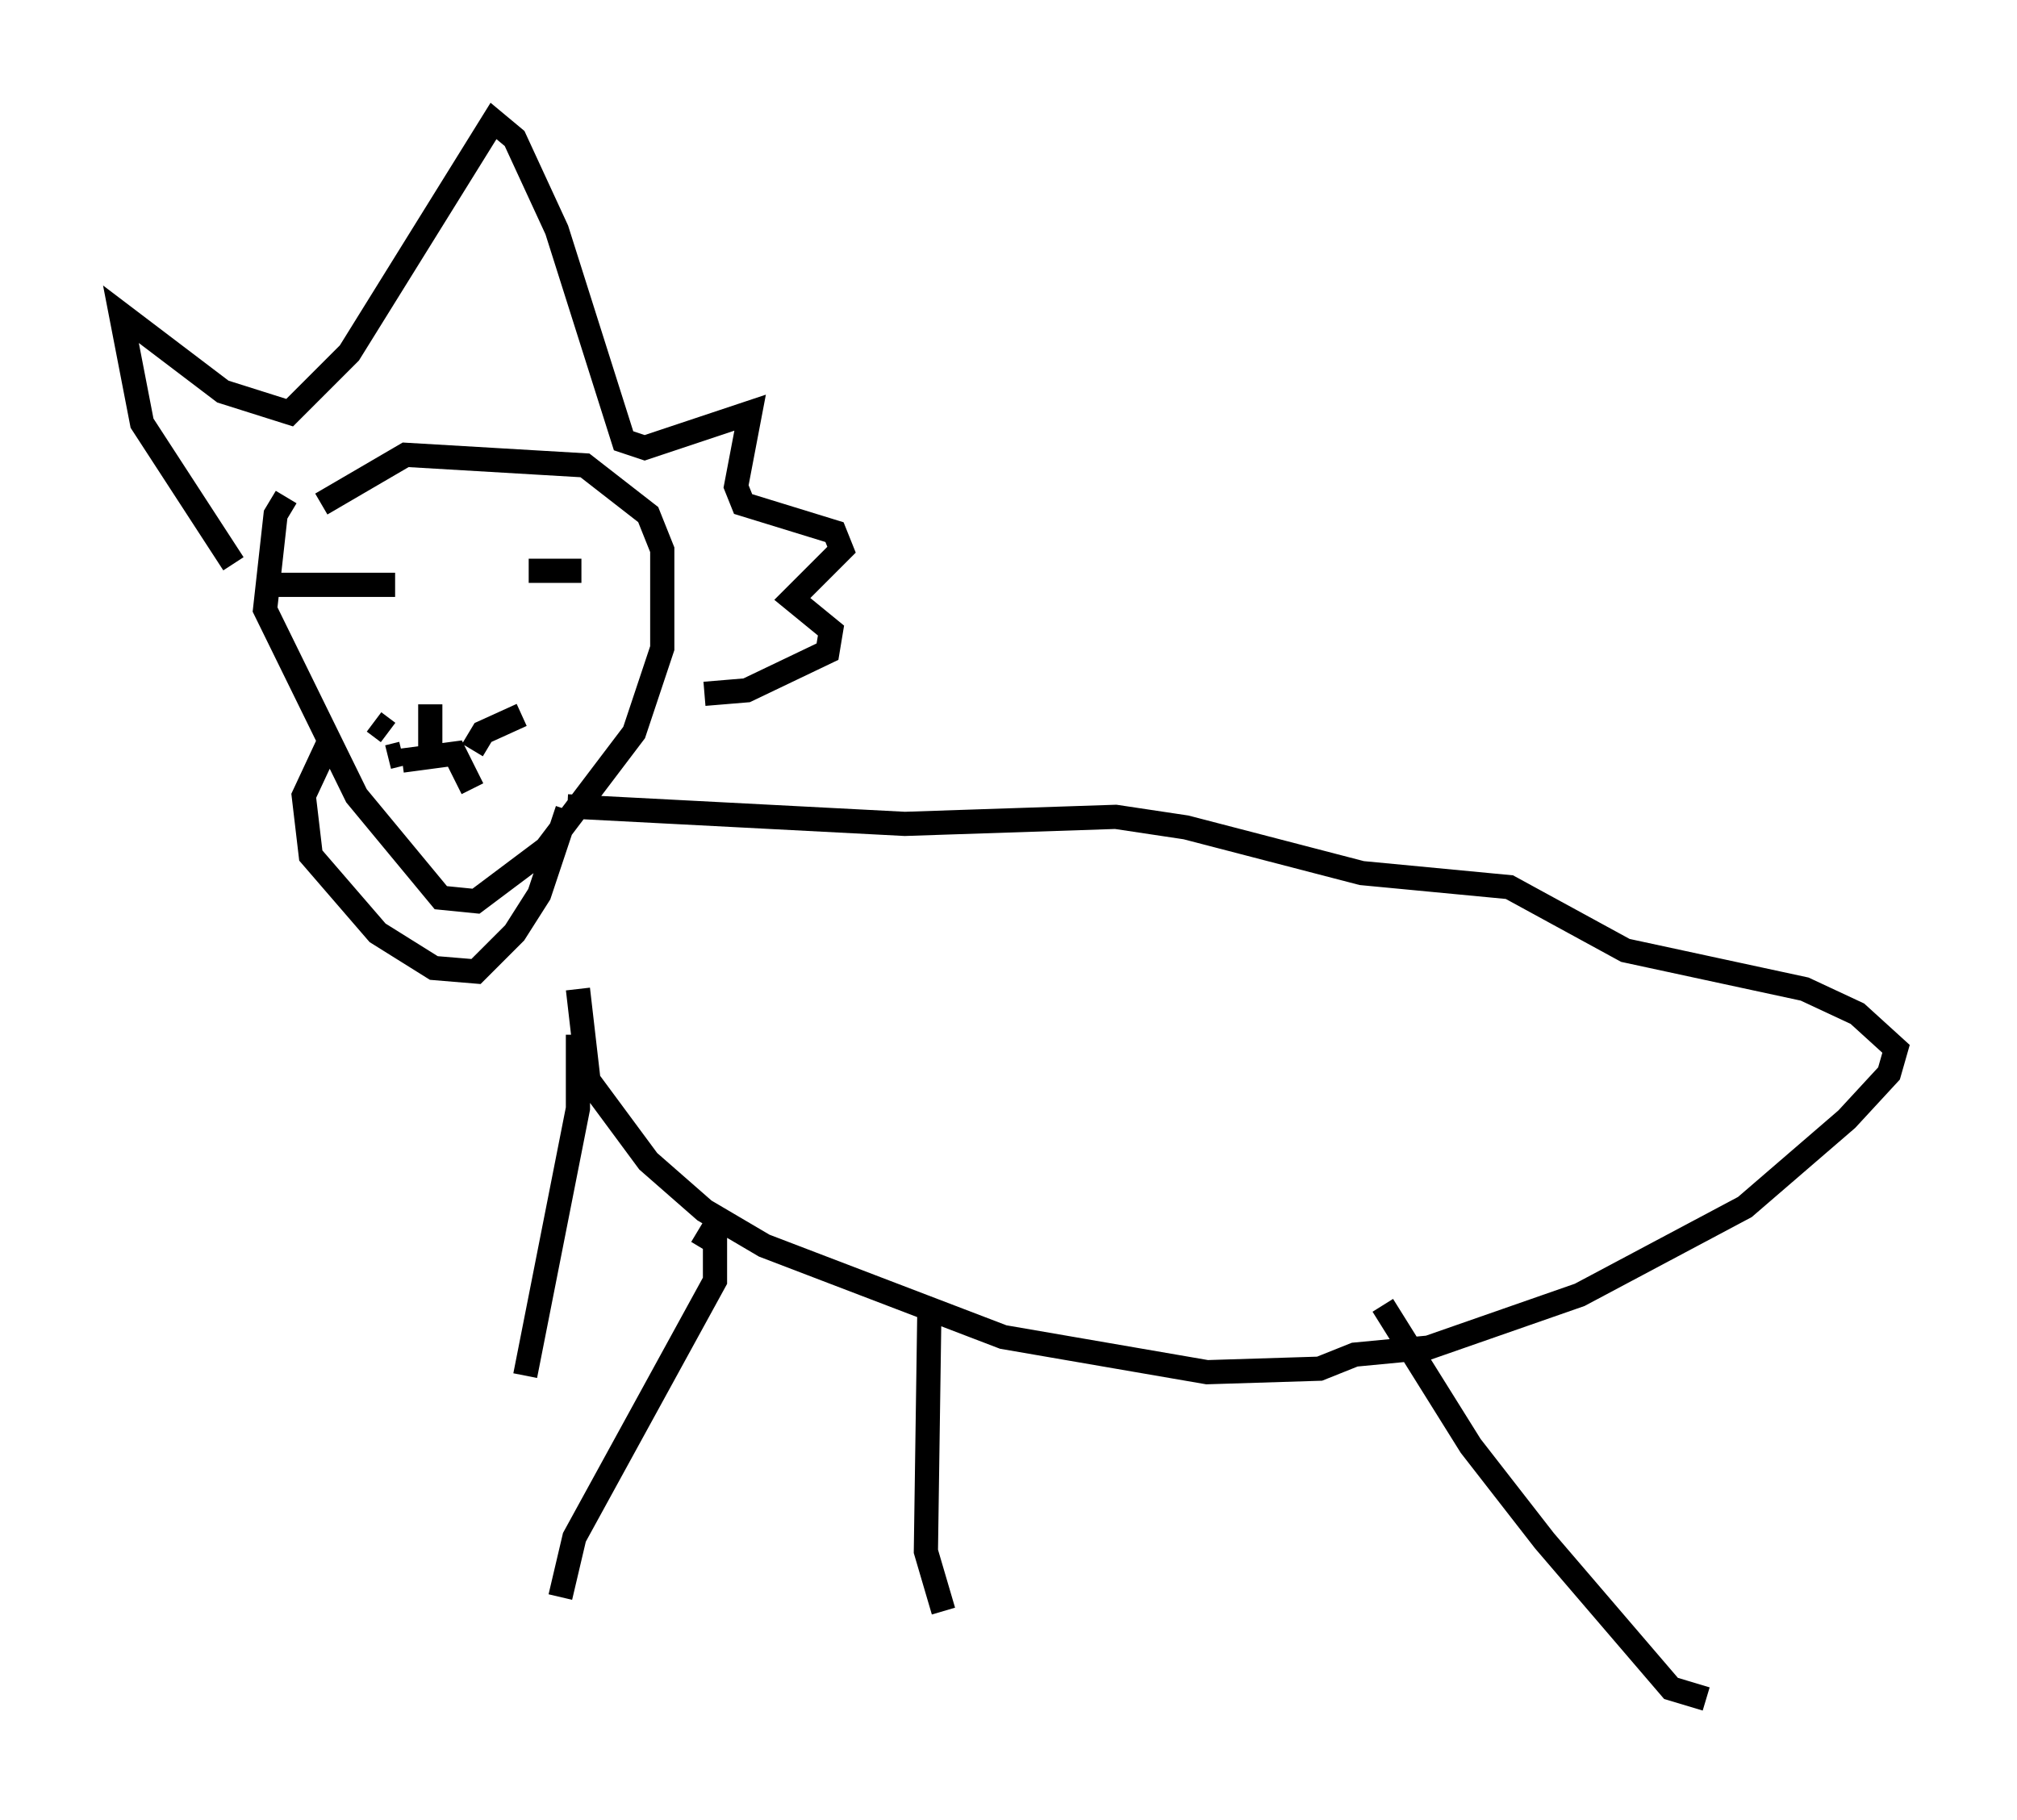 <?xml version="1.0" encoding="utf-8" ?>
<svg baseProfile="full" height="75.218" version="1.1" width="83.352" xmlns="http://www.w3.org/2000/svg" xmlns:ev="http://www.w3.org/2001/xml-events" xmlns:xlink="http://www.w3.org/1999/xlink"><defs /><rect fill="white" height="75.218" width="83.352" x="0" y="0" /><path d="M13.279, 20.106 m-1.453, 0.436 l-0.436, 0.726 -0.436, 3.922 l3.777, 7.698 3.486, 4.212 l1.453, 0.145 2.905, -2.179 l3.631, -4.793 1.162, -3.486 l0.0, -4.067 -0.581, -1.453 l-2.615, -2.034 -7.408, -0.436 l-3.486, 2.034 m-3.631, 2.469 l-3.777, -5.81 -0.872, -4.503 l4.212, 3.196 2.76, 0.872 l2.469, -2.469 5.955, -9.587 l0.872, 0.726 1.743, 3.777 l2.76, 8.715 0.872, 0.291 l4.358, -1.453 -0.581, 3.05 l0.291, 0.726 3.777, 1.162 l0.291, 0.726 -2.034, 2.034 l1.598, 1.307 -0.145, 0.872 l-3.341, 1.598 -1.743, 0.145 m-15.542, 2.034 l-1.017, 2.179 0.291, 2.469 l2.76, 3.196 2.324, 1.453 l1.743, 0.145 1.598, -1.598 l1.017, -1.598 1.162, -3.486 m0.0, -0.145 l13.944, 0.726 8.715, -0.291 l2.905, 0.436 7.263, 1.888 l6.101, 0.581 4.793, 2.615 l7.408, 1.598 2.179, 1.017 l1.598, 1.453 -0.291, 1.017 l-1.743, 1.888 -4.212, 3.631 l-6.827, 3.631 -6.246, 2.179 l-3.05, 0.291 -1.453, 0.581 l-4.648, 0.145 -8.425, -1.453 l-9.877, -3.777 -2.469, -1.453 l-2.324, -2.034 -2.469, -3.341 l-0.436, -3.777 m0.0, 1.888 l0.0, 3.05 -2.179, 11.039 m7.117, -5.955 l0.726, 0.436 0.0, 1.598 l-5.81, 10.603 -0.581, 2.469 m15.251, -11.911 l-0.145, 10.022 0.726, 2.469 m18.156, -12.637 l3.631, 5.81 3.05, 3.922 l5.229, 6.101 1.453, 0.436 m-55.341, -47.207 l0.0, 0.0 m-4.212, 1.162 l5.374, 0.0 m5.52, -0.581 l2.179, 0.0 m-6.246, 5.52 l0.0, 2.034 m-1.162, 0.291 l2.179, -0.291 0.726, 1.453 m0.0, -1.598 l0.436, -0.726 1.598, -0.726 m-5.52, 0.726 l-0.581, -0.436 m1.162, 1.307 l-0.581, 0.145 " fill="none" stroke="black" stroke-width="1" /></svg>